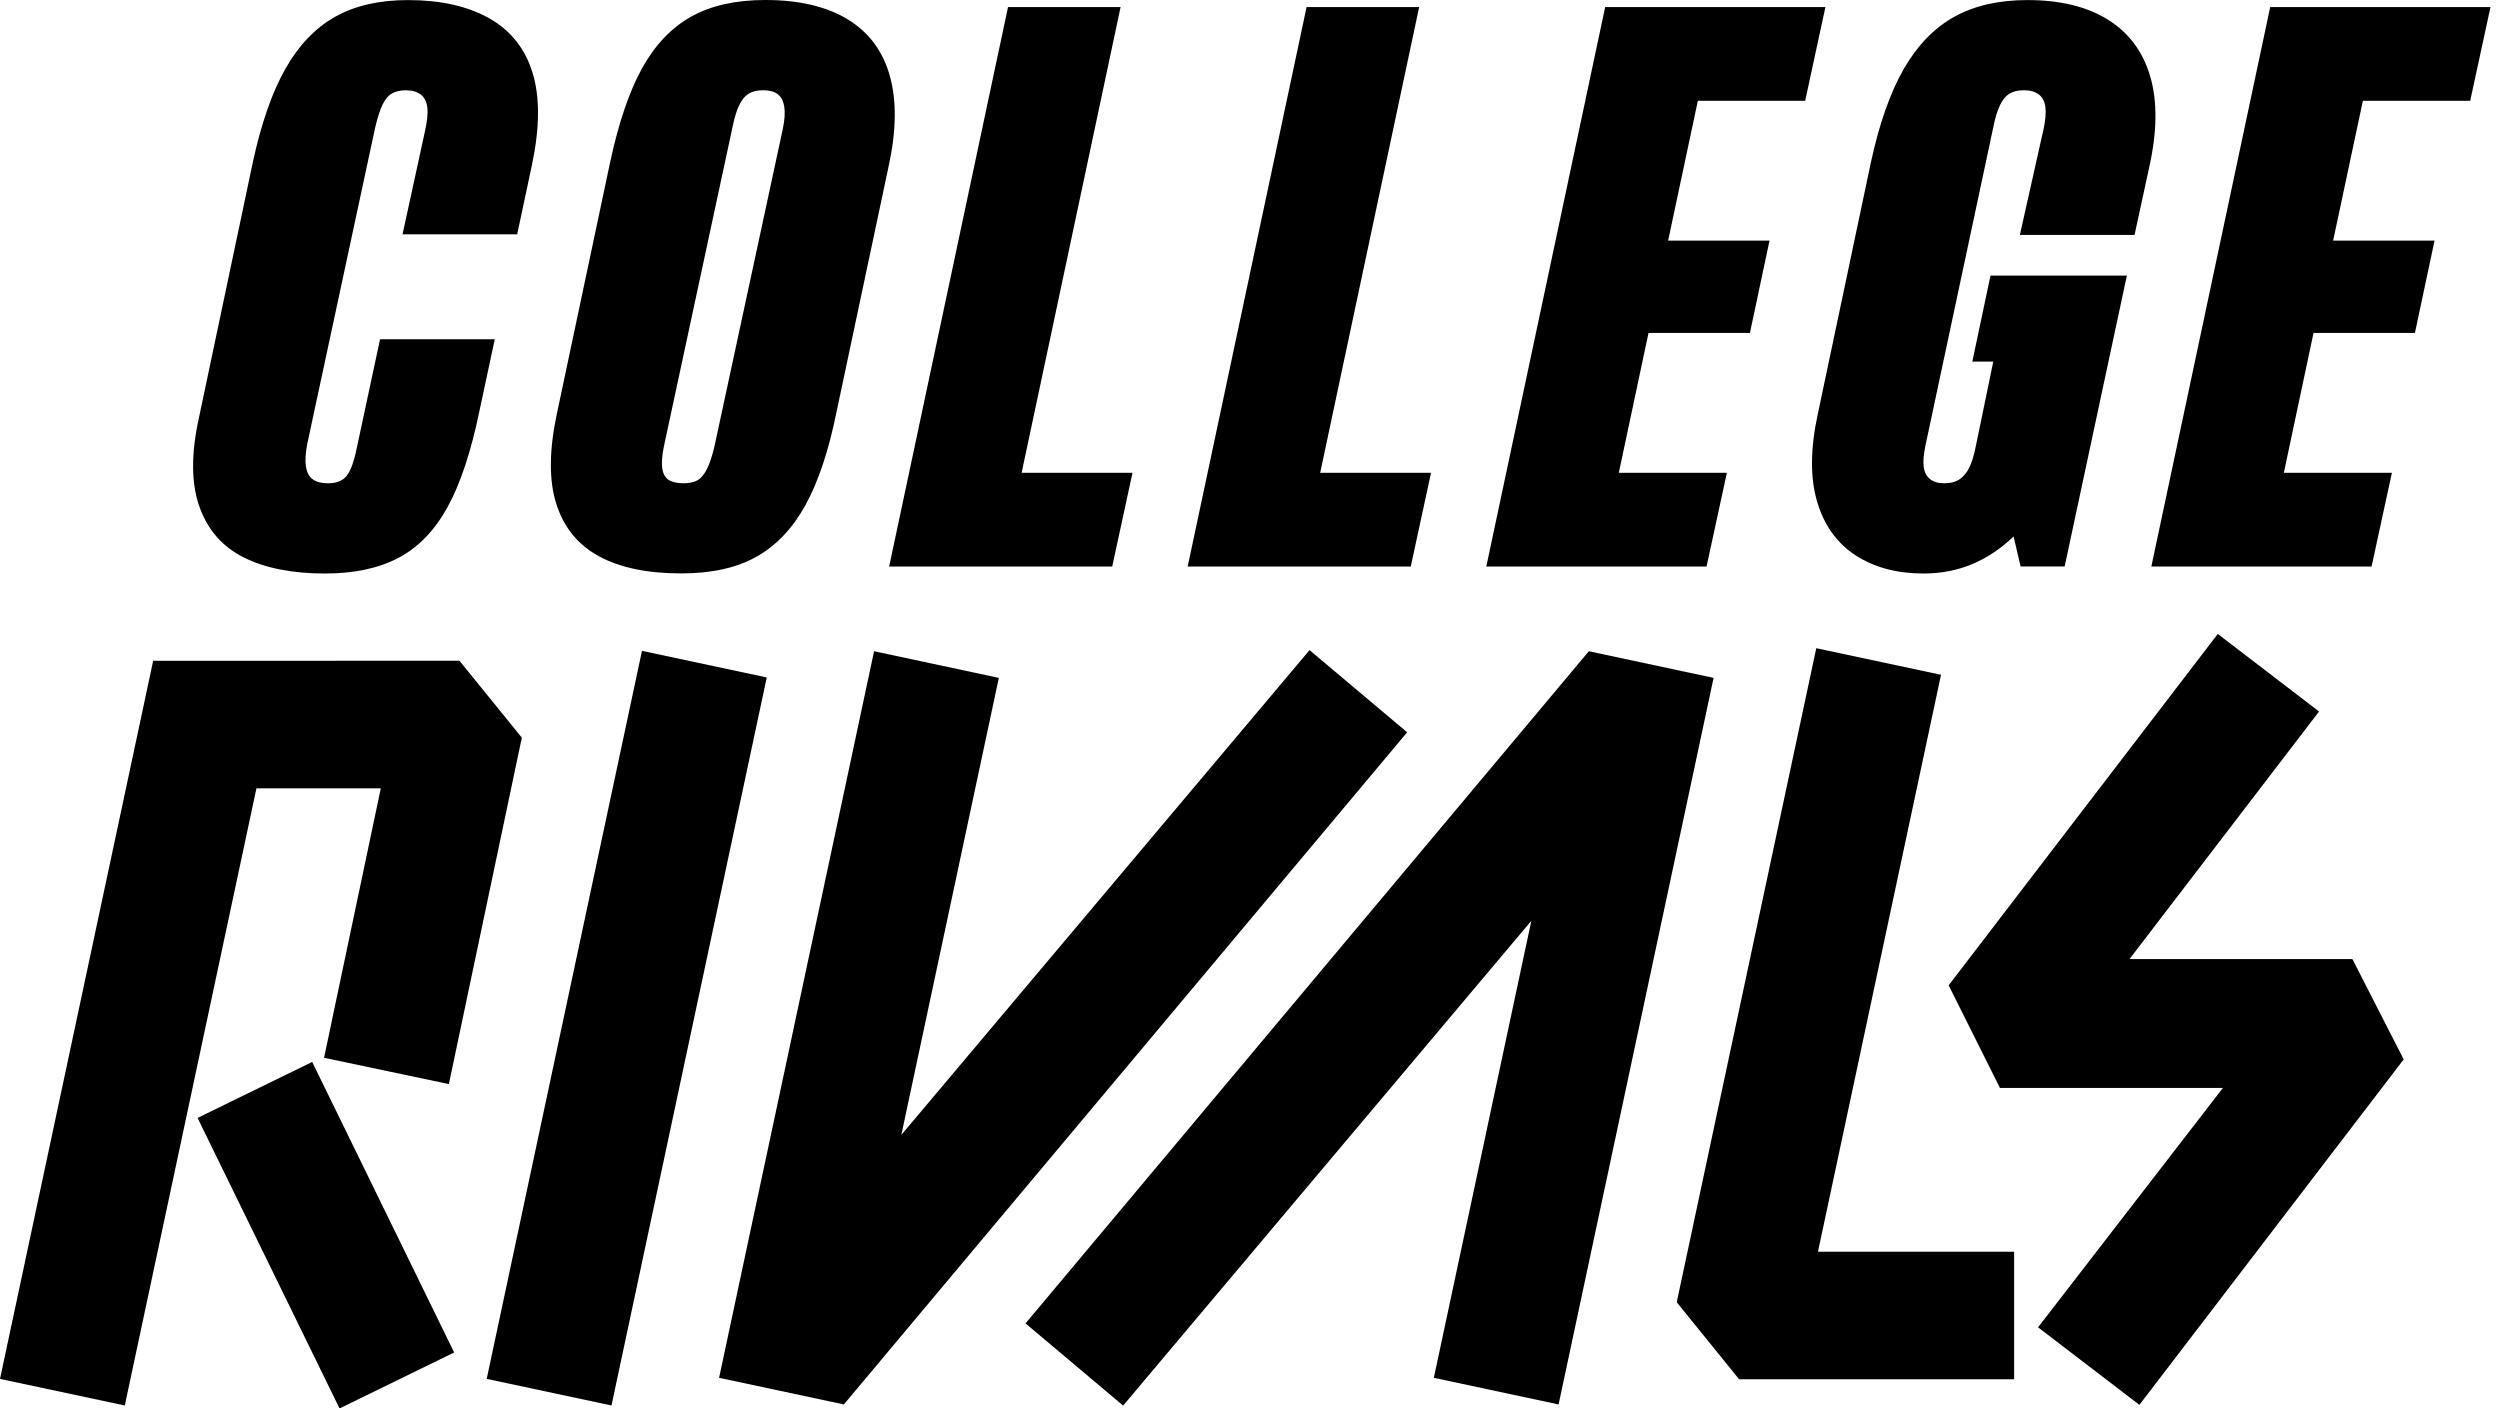 <svg width="71" height="40" viewBox="0 0 71 40" fill="none" xmlns="http://www.w3.org/2000/svg">
<path d="M18.232 18.484L13.822 39.16L17.366 39.916L21.776 19.24L18.232 18.484Z" fill="black"/>
<path d="M8.866 30.159L5.611 31.749L9.643 40L12.898 38.41L8.866 30.159Z" fill="black"/>
<path d="M10.815 22.388L9.203 30.041L12.748 30.788L14.82 20.95L13.048 18.765L4.35 18.767L0 39.161L3.544 39.916L7.283 22.388H10.815Z" fill="black"/>
<path d="M39.963 20.797L37.191 18.463L25.598 32.231L28.367 19.252L24.824 18.495L20.422 39.13L23.965 39.886L39.963 20.797Z" fill="black"/>
<path d="M45.123 18.495L29.125 37.585L31.897 39.919L43.49 26.151L40.721 39.13L44.264 39.886L48.666 19.252L45.123 18.495Z" fill="black"/>
<path d="M55.125 19.164L51.582 18.409L47.619 36.983L49.391 39.172H57.201V35.55H51.63L55.125 19.164Z" fill="black"/>
<path d="M66.808 27.237H60.478L65.861 20.207L62.985 18.004L55.342 27.983L56.798 30.897H63.131L57.881 37.696L60.759 39.898L68.265 30.087L66.808 27.237Z" fill="black"/>
<path d="M31.825 0.201H28.628L25.252 16.089H27.337H28.449H31.587L32.163 13.428H29.014L31.825 0.201Z" fill="black"/>
<path d="M40.304 0.201H37.107L33.73 16.089H35.815H36.928H40.066L40.641 13.428H37.493L40.304 0.201Z" fill="black"/>
<path d="M51.267 2.862L51.842 0.201H48.784H47.652H45.587L42.211 16.089H44.276H45.408H48.466L49.043 13.428H45.974L46.818 9.456H49.698L50.254 6.834H47.375L48.219 2.862H51.267Z" fill="black"/>
<path d="M70.154 2.862L70.73 0.201H67.671H66.539H64.474L61.098 16.089H63.163H64.295H67.353L67.93 13.428H64.861L65.704 9.456H68.584L69.141 6.834H66.261L67.106 2.862H70.154Z" fill="black"/>
<path d="M13.892 0.519C13.283 0.175 12.514 0.002 11.588 0.002C10.767 0.002 10.075 0.161 9.513 0.479C8.95 0.797 8.48 1.29 8.103 1.958C7.725 2.627 7.417 3.511 7.18 4.61L5.651 11.858C5.425 12.878 5.429 13.719 5.66 14.38C5.892 15.043 6.313 15.526 6.922 15.831C7.53 16.135 8.299 16.288 9.225 16.288C10.06 16.288 10.758 16.139 11.32 15.841C11.883 15.543 12.346 15.064 12.71 14.402C13.074 13.74 13.376 12.833 13.614 11.681L14.051 9.636H10.793L10.139 12.694C10.085 12.959 10.025 13.167 9.96 13.319C9.893 13.472 9.807 13.578 9.702 13.636C9.596 13.696 9.47 13.726 9.324 13.726C9.139 13.726 8.993 13.689 8.888 13.617C8.782 13.544 8.715 13.421 8.689 13.249C8.662 13.078 8.676 12.859 8.729 12.594L10.656 3.618C10.722 3.34 10.791 3.124 10.864 2.972C10.937 2.82 11.026 2.714 11.133 2.654C11.238 2.595 11.371 2.564 11.53 2.564C11.702 2.564 11.841 2.604 11.947 2.683C12.053 2.763 12.116 2.885 12.136 3.051C12.156 3.217 12.133 3.445 12.067 3.736L11.432 6.655H14.688L15.106 4.69C15.331 3.63 15.337 2.756 15.125 2.068C14.914 1.38 14.503 0.864 13.894 0.519" fill="black"/>
<path d="M22.233 3.657L20.287 12.693C20.22 12.971 20.148 13.186 20.068 13.338C19.988 13.491 19.899 13.593 19.799 13.645C19.7 13.698 19.571 13.725 19.412 13.725C19.227 13.725 19.085 13.692 18.985 13.626C18.886 13.559 18.827 13.447 18.806 13.288C18.787 13.13 18.803 12.925 18.856 12.672L20.802 3.616C20.855 3.352 20.918 3.143 20.991 2.99C21.063 2.838 21.153 2.729 21.259 2.662C21.365 2.596 21.504 2.563 21.677 2.563C21.849 2.563 21.984 2.599 22.084 2.672C22.183 2.745 22.246 2.864 22.273 3.029C22.299 3.195 22.286 3.403 22.233 3.654M25.271 2.155C25.073 1.447 24.672 0.911 24.07 0.547C23.468 0.183 22.69 0 21.737 0C20.889 0 20.184 0.159 19.621 0.477C19.058 0.795 18.596 1.284 18.231 1.946C17.867 2.608 17.566 3.496 17.328 4.607L15.818 11.737C15.594 12.783 15.586 13.64 15.799 14.309C16.01 14.977 16.414 15.474 17.011 15.798C17.606 16.123 18.387 16.285 19.354 16.285C20.214 16.285 20.926 16.125 21.489 15.808C22.052 15.49 22.514 15.001 22.879 14.338C23.242 13.676 23.538 12.79 23.762 11.677L25.232 4.747C25.457 3.727 25.47 2.863 25.271 2.155" fill="black"/>
<path d="M61.068 2.177C60.862 1.469 60.462 0.93 59.866 0.559C59.27 0.188 58.509 0.002 57.583 0.002C56.761 0.002 56.066 0.161 55.497 0.479C54.928 0.797 54.451 1.29 54.067 1.958C53.683 2.627 53.372 3.511 53.134 4.61L51.625 11.76C51.413 12.74 51.406 13.567 51.605 14.242C51.804 14.917 52.168 15.427 52.698 15.771C53.227 16.115 53.87 16.288 54.624 16.288C55.127 16.288 55.591 16.198 56.014 16.019C56.438 15.84 56.829 15.579 57.186 15.235L57.385 16.088H58.636L60.403 7.827H56.53L56.014 10.269H56.609L56.113 12.672C56.06 12.938 55.996 13.143 55.924 13.288C55.851 13.435 55.758 13.543 55.646 13.616C55.533 13.689 55.391 13.725 55.219 13.725C55.047 13.725 54.911 13.685 54.812 13.605C54.713 13.526 54.653 13.41 54.633 13.258C54.613 13.106 54.63 12.904 54.683 12.652L56.609 3.616C56.662 3.351 56.724 3.143 56.798 2.99C56.87 2.838 56.959 2.729 57.066 2.662C57.172 2.596 57.311 2.563 57.483 2.563C57.656 2.563 57.794 2.603 57.901 2.682C58.006 2.761 58.069 2.88 58.089 3.039C58.109 3.197 58.093 3.403 58.04 3.654L57.364 6.673H60.621L61.038 4.747C61.264 3.74 61.273 2.883 61.068 2.175" fill="black"/>
</svg>
